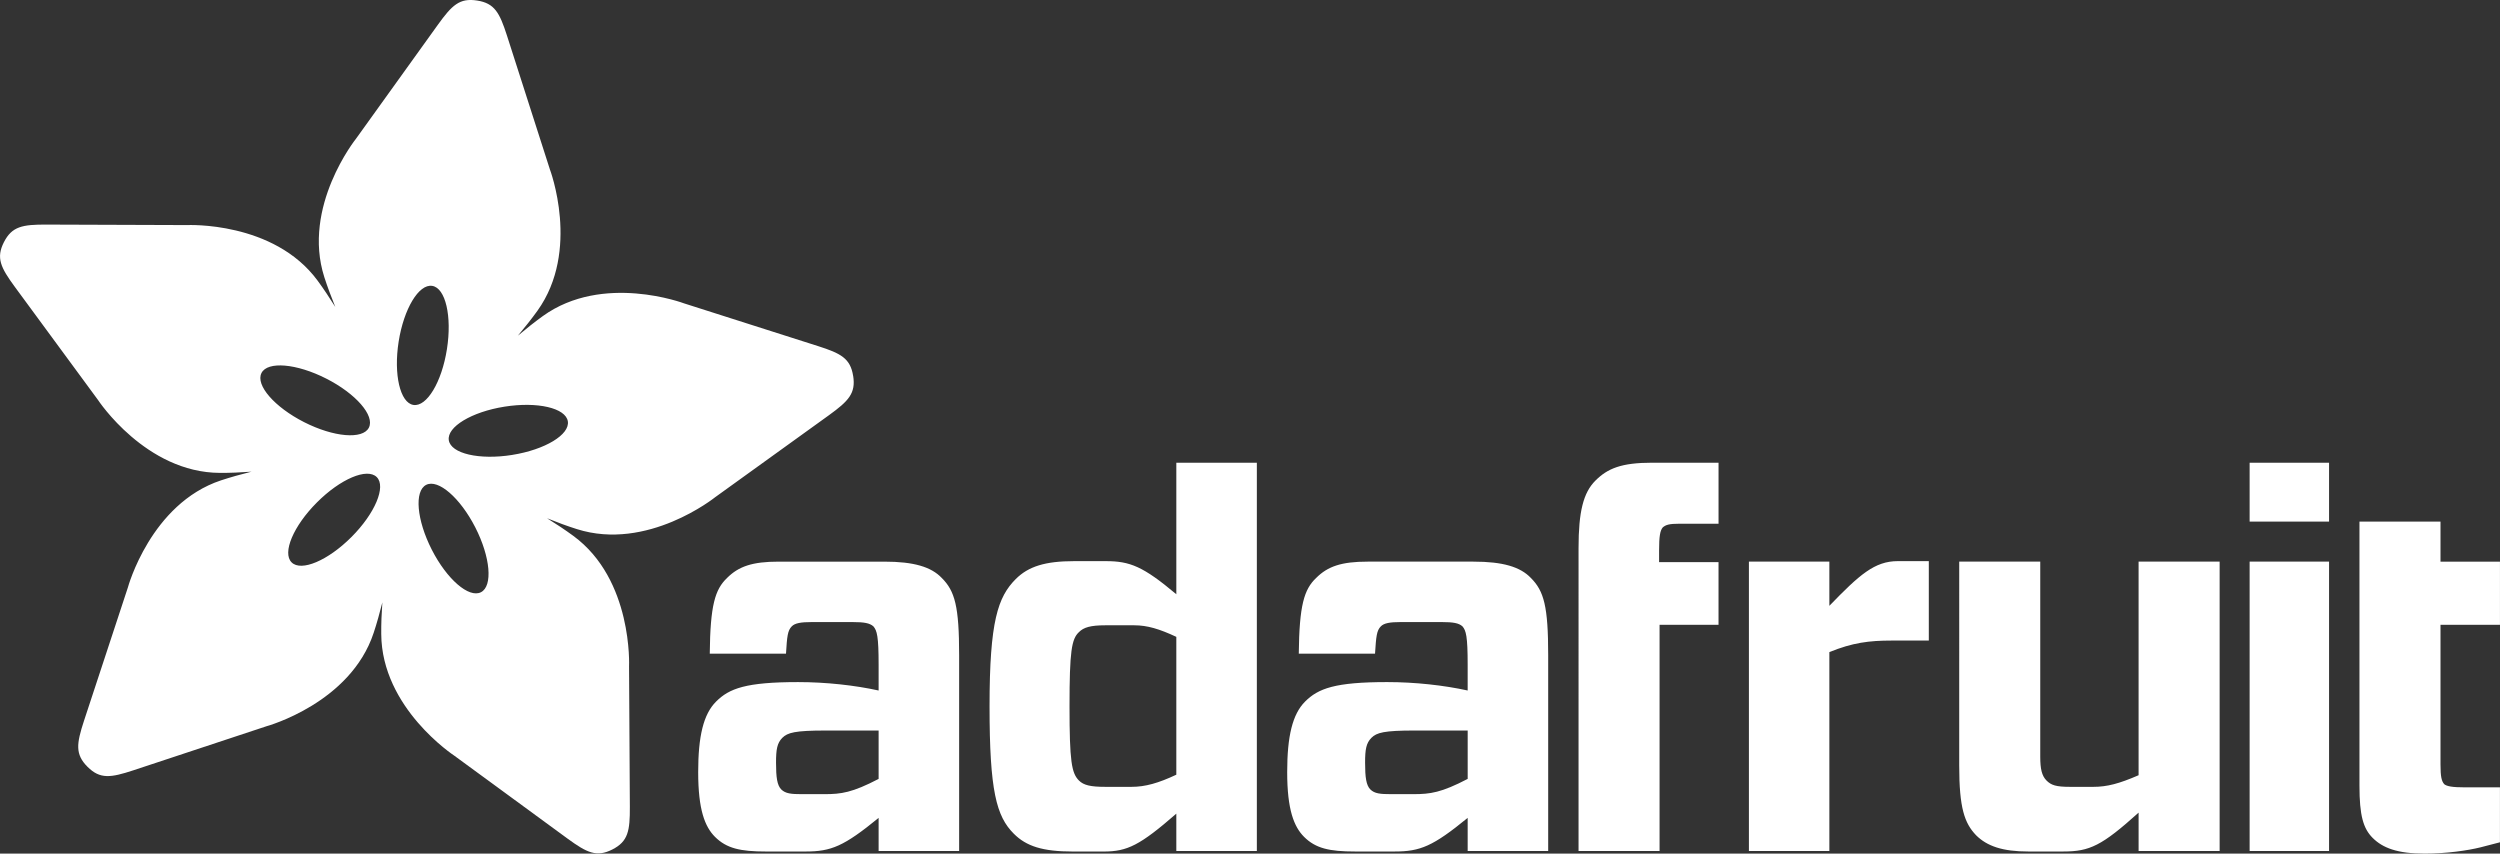 <svg xmlns="http://www.w3.org/2000/svg" width="171.849" height="58.676" viewBox="0 0 171.849 58.676"><rect x="0" y="0" width="171.849" height="58.676" fill="#333333" stroke="none"/><path fill="#fff" d="M60.396 53.542v-3.326h-3.651c-2.101 0-2.606.144-2.969.502-.359.365-.432.799-.432 1.704 0 1.014.074 1.555.361 1.845.29.286.686.323 1.41.323h1.555c1.159 0 1.917-.106 3.726-1.048m-10.418-13.814c.799-.796 1.739-1.121 3.544-1.121h7.27c2.025 0 3.219.359 3.944 1.121.905.9 1.195 1.952 1.195 5.314v13.455h-5.535v-2.275c-2.388 1.951-3.255 2.311-5.026 2.311h-2.715c-1.771 0-2.712-.216-3.507-1.008-.689-.691-1.155-1.849-1.155-4.45 0-2.46.359-3.981 1.231-4.849.9-.904 2.058-1.339 5.636-1.339 1.919 0 3.908.22 5.536.579v-1.772c0-1.954-.11-2.351-.362-2.641-.255-.219-.615-.292-1.446-.292h-2.784c-.76 0-1.16.074-1.376.292-.289.29-.326.688-.399 1.881h-5.24c.033-3.324.359-4.415 1.19-5.206m30.881 13.524v-9.474c-1.16-.542-1.991-.795-2.895-.795h-1.986c-1.015 0-1.49.142-1.812.469-.506.469-.649 1.304-.649 5.098 0 3.797.142 4.596.649 5.104.323.323.797.434 1.812.434h1.805c.941 0 1.844-.256 3.076-.835m0 5.244v-2.566c-2.496 2.171-3.364 2.604-4.994 2.604h-2.096c-2.101 0-3.219-.36-4.085-1.229-1.192-1.192-1.664-2.933-1.664-8.755 0-5.859.574-7.519 1.806-8.752.87-.865 2.025-1.226 4.014-1.226h2.17c1.664 0 2.569.361 4.849 2.277v-9.041h5.535v26.689h-5.535zm20.028-4.955v-3.326h-3.65c-2.1 0-2.607.144-2.967.502-.361.365-.435.799-.435 1.704 0 1.014.074 1.555.362 1.845.289.286.685.323 1.41.323h1.554c1.159 0 1.919-.106 3.726-1.048m-10.415-13.814c.795-.796 1.736-1.121 3.542-1.121h7.271c2.025 0 3.217.359 3.945 1.121.901.9 1.191 1.952 1.191 5.314v13.455h-5.535v-2.275c-2.386 1.951-3.255 2.311-5.026 2.311h-2.71c-1.774 0-2.717-.216-3.51-1.008-.689-.691-1.16-1.849-1.16-4.45 0-2.46.361-3.981 1.231-4.849.904-.904 2.061-1.339 5.641-1.339 1.919 0 3.905.22 5.534.579v-1.772c0-1.954-.109-2.351-.361-2.641-.25-.219-.616-.292-1.446-.292h-2.785c-.76 0-1.157.074-1.373.292-.292.29-.326.688-.403 1.881h-5.241c.036-3.324.362-4.415 1.194-5.206m18.037 18.769V37.665c0-2.496.329-3.8 1.16-4.629.833-.831 1.772-1.23 3.905-1.23h4.558v4.194h-2.68c-.72 0-.938.074-1.154.253-.184.22-.253.611-.253 1.593v.797h4.086v4.305h-4.053v15.549h-5.57zm11.711 0v-19.89h5.53v3.038c2.064-2.135 3.111-3.072 4.702-3.072h2.134v5.46h-2.567c-1.518 0-2.675.142-4.269.794v13.671h-5.53zm32.357-19.89v19.89h-5.57v-2.636c-2.53 2.276-3.362 2.672-5.173 2.672h-2.422c-1.736 0-2.821-.36-3.579-1.12-.797-.831-1.157-1.879-1.157-4.775V38.606h5.57v13.418c0 .829.106 1.301.431 1.63.326.323.652.434 1.627.434h1.596c.938 0 1.772-.22 3.106-.799v-14.682h5.57zm7.522 19.89h-5.46v-19.89h5.46v19.89zm0-22.642h-5.46v-4.046h5.46v4.046zm11.747 18.269h-2.385c-.909 0-1.27-.076-1.446-.219-.184-.217-.256-.505-.256-1.374v-9.582h4.088v-4.341h-4.088v-2.752h-5.57v18.16c0 2.025.254 2.93.905 3.58.688.689 1.698 1.083 3.581 1.083 1.482 0 2.966-.216 3.834-.432l1.337-.347v-3.774z"/><path fill="#fff" d="M35.206 31.272c-2.26.361-4.209-.091-4.355-1.008-.146-.916 1.567-1.951 3.828-2.31 2.259-.359 4.207.091 4.354 1.006.146.916-1.566 1.952-3.826 2.311m-2.146 9.438c-.828.421-2.341-.887-3.38-2.924-1.04-2.039-1.214-4.035-.385-4.456.825-.42 2.336.889 3.377 2.926 1.04 2.036 1.215 4.031.388 4.454m-8.902-3.794c-1.616 1.619-3.458 2.399-4.114 1.742-.657-.655.121-2.499 1.738-4.117 1.615-1.621 3.456-2.401 4.115-1.745.656.655-.121 2.5-1.739 4.12m-6.186-11.273c.419-.828 2.414-.655 4.45.381 2.04 1.036 3.354 2.549 2.933 3.375-.421.825-2.414.656-4.452-.38s-3.351-2.549-2.93-3.376m11.735-5.991c.917.142 1.371 2.094 1.012 4.354-.354 2.26-1.384 3.974-2.303 3.83-.915-.145-1.37-2.094-1.015-4.353.356-2.26 1.387-3.975 2.305-3.831m28.936 6.185c-.19-1.201-.843-1.545-2.416-2.047-1.195-.384-9.2-2.934-9.2-2.934s-5.58-2.109-9.715.873c-.557.403-1.135.86-1.714 1.347.486-.58.944-1.156 1.345-1.714 2.973-4.141.855-9.719.855-9.719s-2.564-7.999-2.95-9.196c-.506-1.57-.85-2.223-2.053-2.409-1.205-.191-1.73.323-2.695 1.663-.735 1.018-5.635 7.844-5.635 7.844s-3.725 4.655-2.171 9.511c.211.651.468 1.343.754 2.045-.403-.642-.81-1.256-1.216-1.809-3.021-4.105-8.976-3.819-8.976-3.819s-8.401-.033-9.656-.034c-1.653-.006-2.377.122-2.93 1.206-.552 1.084-.226 1.746.75 3.076.741 1.014 5.721 7.781 5.721 7.781s3.275 4.985 8.371 5.005c.685.004 1.419-.028 2.172-.083-.733.182-1.44.383-2.091.596-4.839 1.605-6.402 7.36-6.402 7.36s-2.627 7.98-3.02 9.175c-.512 1.567-.616 2.296.244 3.155.861.863 1.591.756 3.159.239 1.194-.391 9.17-3.035 9.17-3.035s5.749-1.576 7.343-6.418c.216-.65.412-1.357.595-2.087-.054.752-.083 1.485-.076 2.17.026 5.098 5.018 8.364 5.018 8.364s6.775 4.963 7.79 5.705c1.335.971 1.995 1.298 3.08.744 1.083-.552 1.209-1.278 1.201-2.93-.005-1.255-.055-9.656-.055-9.656s.28-5.956-3.831-8.97c-.552-.405-1.164-.811-1.806-1.211.701.282 1.389.539 2.044.744 4.856 1.549 9.506-2.186 9.506-2.186s6.815-4.911 7.834-5.646c1.337-.968 1.849-1.499 1.659-2.7"/></svg>